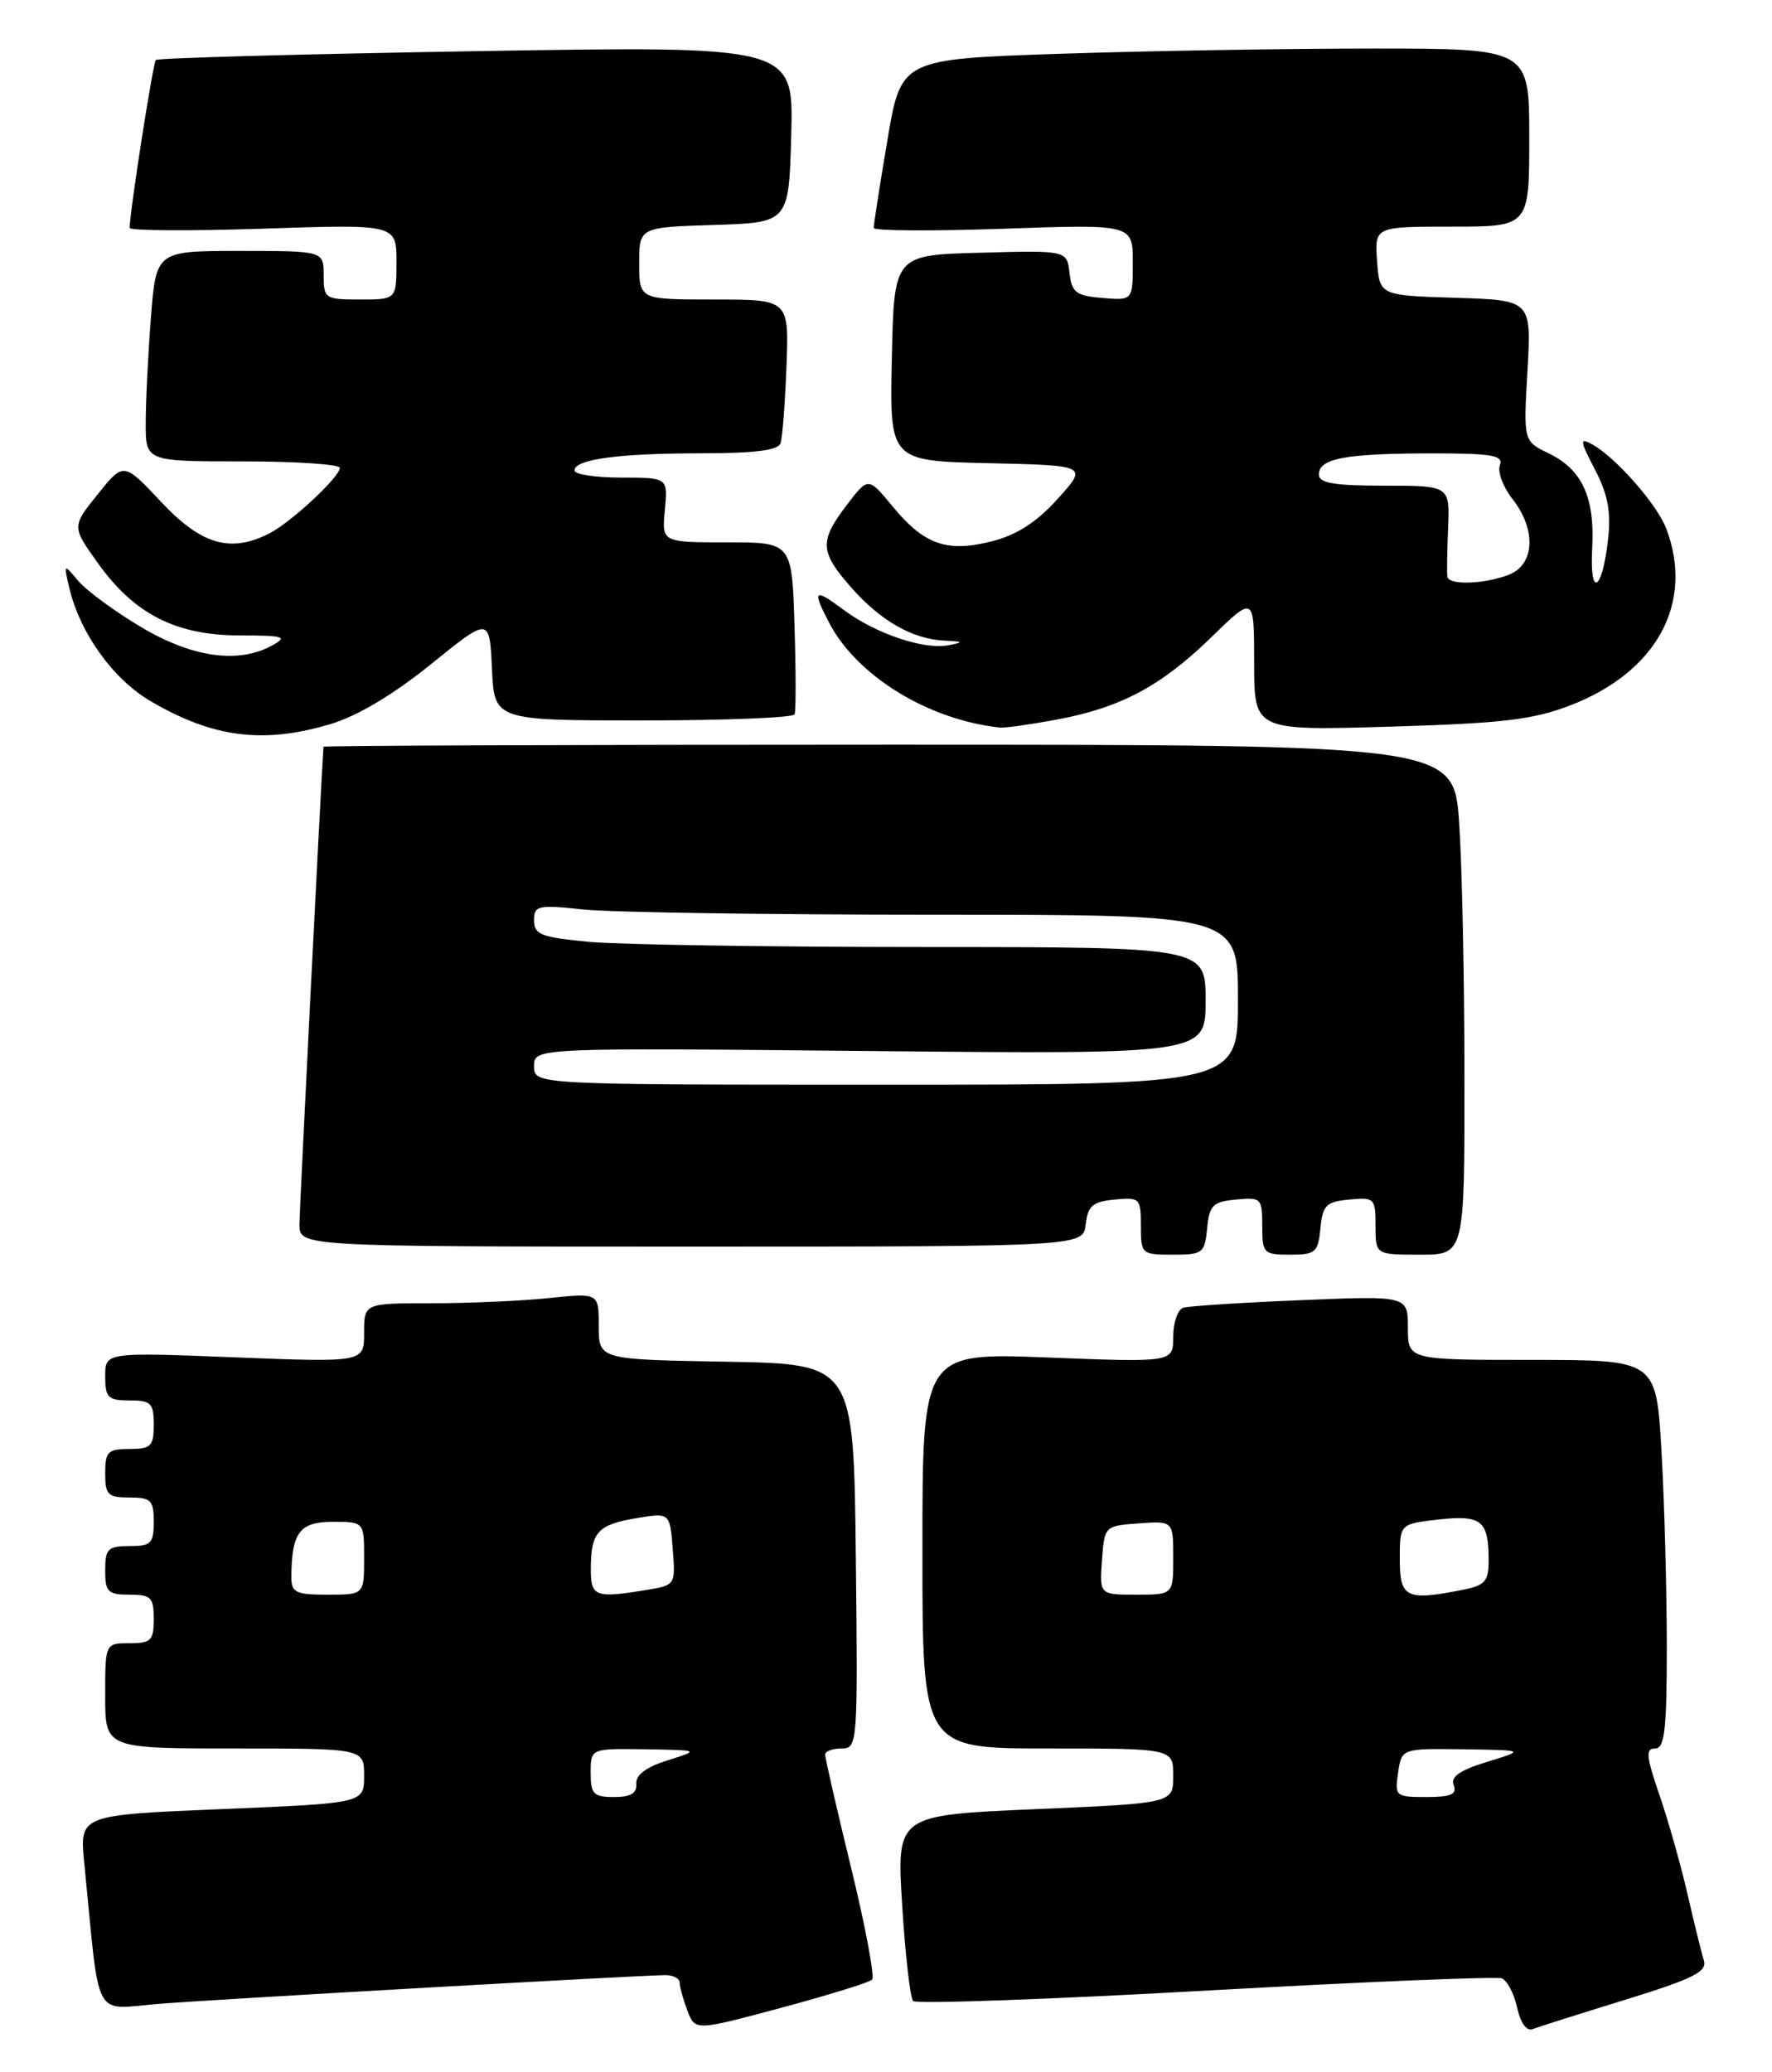 <?xml version="1.0" encoding="UTF-8" standalone="no"?>
<!DOCTYPE svg PUBLIC "-//W3C//DTD SVG 1.1//EN" "http://www.w3.org/Graphics/SVG/1.1/DTD/svg11.dtd" >
<svg xmlns="http://www.w3.org/2000/svg" xmlns:xlink="http://www.w3.org/1999/xlink" version="1.1" viewBox="0 0 219 256">
 <g >
 <path fill="currentColor"
d=" M 107.78 244.56 C 108.12 244.21 106.96 237.98 105.18 230.71 C 103.41 223.45 101.97 217.16 101.98 216.75 C 101.99 216.34 102.91 216.00 104.02 216.00 C 105.99 216.00 106.03 215.49 105.77 192.25 C 105.50 168.50 105.50 168.50 89.75 168.22 C 74.00 167.95 74.00 167.95 74.00 163.83 C 74.00 159.72 74.00 159.72 67.85 160.36 C 64.47 160.71 57.95 161.00 53.35 161.00 C 45.00 161.00 45.00 161.00 45.00 164.66 C 45.00 168.31 45.00 168.31 29.00 167.68 C 13.00 167.05 13.00 167.05 13.00 170.03 C 13.00 172.66 13.34 173.00 16.00 173.00 C 18.67 173.00 19.00 173.33 19.00 176.00 C 19.00 178.67 18.67 179.00 16.00 179.00 C 13.33 179.00 13.00 179.33 13.00 182.00 C 13.00 184.67 13.33 185.00 16.00 185.00 C 18.67 185.00 19.00 185.33 19.00 188.00 C 19.00 190.67 18.67 191.00 16.00 191.00 C 13.33 191.00 13.00 191.33 13.00 194.00 C 13.00 196.67 13.33 197.00 16.00 197.00 C 18.67 197.00 19.00 197.33 19.00 200.00 C 19.00 202.67 18.67 203.00 16.00 203.00 C 13.00 203.00 13.00 203.00 13.00 209.50 C 13.00 216.00 13.00 216.00 29.00 216.00 C 45.00 216.00 45.00 216.00 45.00 219.38 C 45.00 222.76 45.00 222.76 27.41 223.49 C 9.83 224.22 9.83 224.22 10.41 230.11 C 12.41 250.22 11.31 248.19 19.86 247.53 C 28.01 246.91 79.32 244.00 82.25 244.00 C 83.21 244.00 84.00 244.42 84.00 244.93 C 84.00 245.45 84.43 247.00 84.95 248.38 C 85.91 250.89 85.91 250.89 96.53 248.04 C 102.37 246.47 107.43 244.91 107.78 244.56 Z  M 200.90 247.03 C 209.27 244.45 211.00 243.58 210.58 242.19 C 210.29 241.26 209.38 237.57 208.56 234.00 C 207.74 230.43 206.18 224.91 205.09 221.75 C 203.45 216.98 203.35 216.00 204.55 216.00 C 205.74 216.00 206.00 213.71 206.00 203.25 C 205.99 196.24 205.70 185.44 205.34 179.25 C 204.69 168.00 204.69 168.00 189.35 168.00 C 174.00 168.00 174.00 168.00 174.00 164.03 C 174.00 160.07 174.00 160.07 160.75 160.62 C 153.46 160.92 146.94 161.34 146.25 161.55 C 145.56 161.76 145.00 163.37 145.00 165.12 C 145.00 168.31 145.00 168.31 129.50 167.70 C 114.00 167.10 114.00 167.10 114.00 191.55 C 114.00 216.00 114.00 216.00 129.50 216.00 C 145.00 216.00 145.00 216.00 145.00 219.39 C 145.00 222.77 145.00 222.77 127.90 223.50 C 110.80 224.24 110.80 224.24 111.50 235.37 C 111.88 241.49 112.49 246.81 112.85 247.20 C 113.21 247.58 129.45 247.01 148.95 245.92 C 168.44 244.83 184.94 244.15 185.60 244.40 C 186.27 244.66 187.12 246.28 187.50 248.00 C 187.92 249.93 188.67 250.96 189.44 250.66 C 190.13 250.40 195.28 248.76 200.90 247.03 Z  M 149.19 151.75 C 149.46 148.89 149.89 148.46 152.75 148.19 C 155.87 147.89 156.00 148.02 156.00 151.44 C 156.00 154.83 156.16 155.00 159.44 155.00 C 162.58 155.00 162.90 154.73 163.19 151.75 C 163.46 148.89 163.89 148.46 166.75 148.19 C 169.87 147.89 170.00 148.02 170.00 151.44 C 170.00 155.00 170.00 155.00 175.50 155.00 C 181.00 155.00 181.00 155.00 180.99 133.25 C 180.99 121.29 180.70 107.11 180.34 101.75 C 179.70 92.00 179.70 92.00 109.85 92.00 C 71.43 92.00 39.99 92.11 39.98 92.25 C 39.63 97.45 37.02 149.34 37.01 151.25 C 37.00 154.00 37.00 154.00 85.43 154.00 C 133.87 154.00 133.87 154.00 134.18 151.25 C 134.45 148.96 135.04 148.45 137.75 148.19 C 140.87 147.89 141.00 148.02 141.00 151.44 C 141.00 154.92 141.09 155.00 144.94 155.00 C 148.65 155.00 148.89 154.81 149.19 151.75 Z  M 40.81 89.46 C 44.15 88.47 48.57 85.84 53.24 82.07 C 60.50 76.20 60.50 76.20 60.80 82.60 C 61.09 89.00 61.09 89.00 79.49 89.00 C 89.60 89.00 98.03 88.66 98.20 88.25 C 98.38 87.84 98.37 82.89 98.19 77.25 C 97.87 67.00 97.87 67.00 89.83 67.00 C 81.79 67.00 81.79 67.00 82.17 63.00 C 82.55 59.00 82.55 59.00 76.78 59.00 C 73.60 59.00 71.00 58.61 71.00 58.12 C 71.00 56.74 76.47 56.00 86.66 56.00 C 93.30 56.00 96.18 55.63 96.47 54.75 C 96.70 54.06 97.03 49.79 97.20 45.25 C 97.51 37.00 97.51 37.00 88.26 37.00 C 79.00 37.00 79.00 37.00 79.00 32.54 C 79.00 28.08 79.00 28.08 88.25 27.79 C 97.50 27.50 97.50 27.50 97.79 16.59 C 98.07 5.67 98.07 5.67 58.88 6.32 C 37.33 6.68 19.50 7.17 19.26 7.41 C 18.91 7.76 16.09 25.80 16.02 28.15 C 16.01 28.50 23.43 28.55 32.50 28.25 C 49.00 27.70 49.00 27.70 49.00 32.35 C 49.00 37.00 49.00 37.00 44.50 37.00 C 40.17 37.00 40.00 36.89 40.00 34.00 C 40.00 31.00 40.00 31.00 29.65 31.00 C 19.30 31.00 19.30 31.00 18.65 39.25 C 18.30 43.79 18.01 49.64 18.01 52.25 C 18.00 57.00 18.00 57.00 30.00 57.00 C 36.60 57.00 42.00 57.36 42.00 57.80 C 42.00 58.91 35.98 64.52 33.32 65.88 C 28.51 68.35 24.89 67.31 19.94 62.03 C 15.28 57.07 15.28 57.07 12.07 61.07 C 8.86 65.06 8.86 65.06 12.18 69.68 C 16.65 75.90 21.81 78.50 29.68 78.50 C 35.07 78.50 35.59 78.66 33.68 79.71 C 29.51 82.04 23.79 81.25 17.44 77.47 C 14.17 75.52 10.68 72.96 9.68 71.77 C 7.86 69.61 7.86 69.61 8.55 72.56 C 9.86 78.18 13.94 83.88 18.61 86.62 C 26.31 91.13 32.52 91.93 40.81 89.46 Z  M 130.53 88.91 C 138.49 87.44 143.49 84.78 149.75 78.68 C 155.00 73.57 155.00 73.57 155.00 81.91 C 155.00 90.26 155.00 90.26 171.75 89.77 C 185.68 89.36 189.44 88.92 194.07 87.14 C 204.76 83.02 209.40 74.50 205.94 65.32 C 204.81 62.32 199.65 56.46 196.75 54.88 C 195.21 54.04 195.25 54.43 197.12 58.01 C 198.72 61.08 199.12 63.22 198.74 66.63 C 198.01 73.11 196.44 73.96 196.78 67.70 C 197.11 61.43 195.54 58.01 191.39 56.00 C 188.28 54.50 188.28 54.50 188.78 45.79 C 189.27 37.08 189.27 37.08 179.89 36.79 C 170.50 36.50 170.50 36.50 170.19 32.25 C 169.89 28.00 169.89 28.00 179.44 28.00 C 189.00 28.00 189.00 28.00 189.00 17.00 C 189.00 6.00 189.00 6.00 169.66 6.00 C 159.02 6.00 141.55 6.29 130.84 6.65 C 111.35 7.31 111.35 7.31 109.66 17.40 C 108.72 22.96 107.97 27.80 107.98 28.16 C 107.99 28.52 115.20 28.56 124.00 28.26 C 140.00 27.70 140.00 27.70 140.00 32.41 C 140.00 37.12 140.00 37.12 136.25 36.81 C 132.98 36.54 132.46 36.14 132.18 33.72 C 131.86 30.93 131.86 30.93 121.18 31.22 C 110.50 31.50 110.50 31.50 110.22 44.22 C 109.94 56.94 109.94 56.94 122.20 57.22 C 134.45 57.50 134.45 57.50 130.71 61.63 C 128.10 64.53 125.65 66.10 122.55 66.88 C 117.00 68.28 114.21 67.29 110.29 62.53 C 107.30 58.91 107.30 58.91 104.65 62.39 C 101.25 66.85 101.32 68.15 105.15 72.52 C 108.81 76.69 112.75 78.94 116.70 79.14 C 119.08 79.25 119.16 79.34 117.23 79.71 C 114.17 80.30 108.21 78.28 104.25 75.33 C 100.62 72.62 100.35 72.85 102.44 76.87 C 105.85 83.48 114.69 88.92 123.57 89.88 C 124.15 89.95 127.29 89.51 130.53 88.91 Z  M 73.00 219.00 C 73.00 216.00 73.00 216.00 79.75 216.10 C 86.50 216.21 86.50 216.21 82.50 217.47 C 79.85 218.30 78.55 219.28 78.64 220.36 C 78.74 221.53 77.95 222.00 75.89 222.00 C 73.35 222.00 73.00 221.64 73.00 219.00 Z  M 36.01 194.75 C 36.05 189.31 37.04 188.00 41.12 188.00 C 45.00 188.00 45.00 188.00 45.00 192.50 C 45.00 197.00 45.00 197.00 40.50 197.00 C 36.50 197.00 36.00 196.75 36.01 194.75 Z  M 73.02 193.75 C 73.04 189.27 73.87 188.35 78.64 187.55 C 82.79 186.86 82.79 186.86 83.14 191.34 C 83.50 195.77 83.46 195.83 80.00 196.40 C 73.52 197.47 73.00 197.27 73.02 193.75 Z  M 172.79 219.00 C 173.23 216.00 173.23 216.00 180.86 216.10 C 188.50 216.21 188.50 216.21 183.80 217.65 C 180.41 218.69 179.25 219.50 179.66 220.54 C 180.09 221.67 179.31 222.00 176.28 222.00 C 172.48 222.00 172.36 221.90 172.79 219.00 Z  M 136.19 192.75 C 136.50 188.52 136.52 188.50 140.75 188.19 C 145.00 187.89 145.00 187.89 145.00 192.44 C 145.00 197.00 145.00 197.00 140.44 197.00 C 135.89 197.00 135.89 197.00 136.19 192.75 Z  M 173.00 192.63 C 173.00 188.26 173.00 188.26 177.75 187.72 C 183.07 187.13 183.96 187.83 183.98 192.62 C 184.00 195.33 183.58 195.83 180.88 196.38 C 173.79 197.79 173.00 197.42 173.00 192.63 Z  M 66.00 131.72 C 66.00 129.44 66.00 129.44 107.50 129.84 C 149.00 130.24 149.00 130.24 149.00 123.62 C 149.00 117.00 149.00 117.00 114.25 116.99 C 95.14 116.99 76.46 116.70 72.75 116.35 C 66.88 115.79 66.00 115.45 66.00 113.71 C 66.00 111.86 66.45 111.76 72.15 112.36 C 75.53 112.71 95.10 113.00 115.65 113.00 C 153.00 113.00 153.00 113.00 153.00 123.50 C 153.00 134.00 153.00 134.00 109.50 134.00 C 66.00 134.00 66.00 134.00 66.00 131.72 Z  M 178.88 71.25 C 178.81 70.84 178.85 68.14 178.97 65.25 C 179.18 60.00 179.18 60.00 171.09 60.00 C 164.87 60.00 163.00 59.68 163.00 58.62 C 163.00 56.64 166.22 56.03 176.72 56.01 C 184.42 56.00 185.84 56.24 185.37 57.47 C 185.06 58.28 185.75 60.14 186.90 61.61 C 189.91 65.42 189.69 69.79 186.43 71.02 C 183.39 72.18 179.05 72.31 178.88 71.25 Z "/>
</g>
</svg>